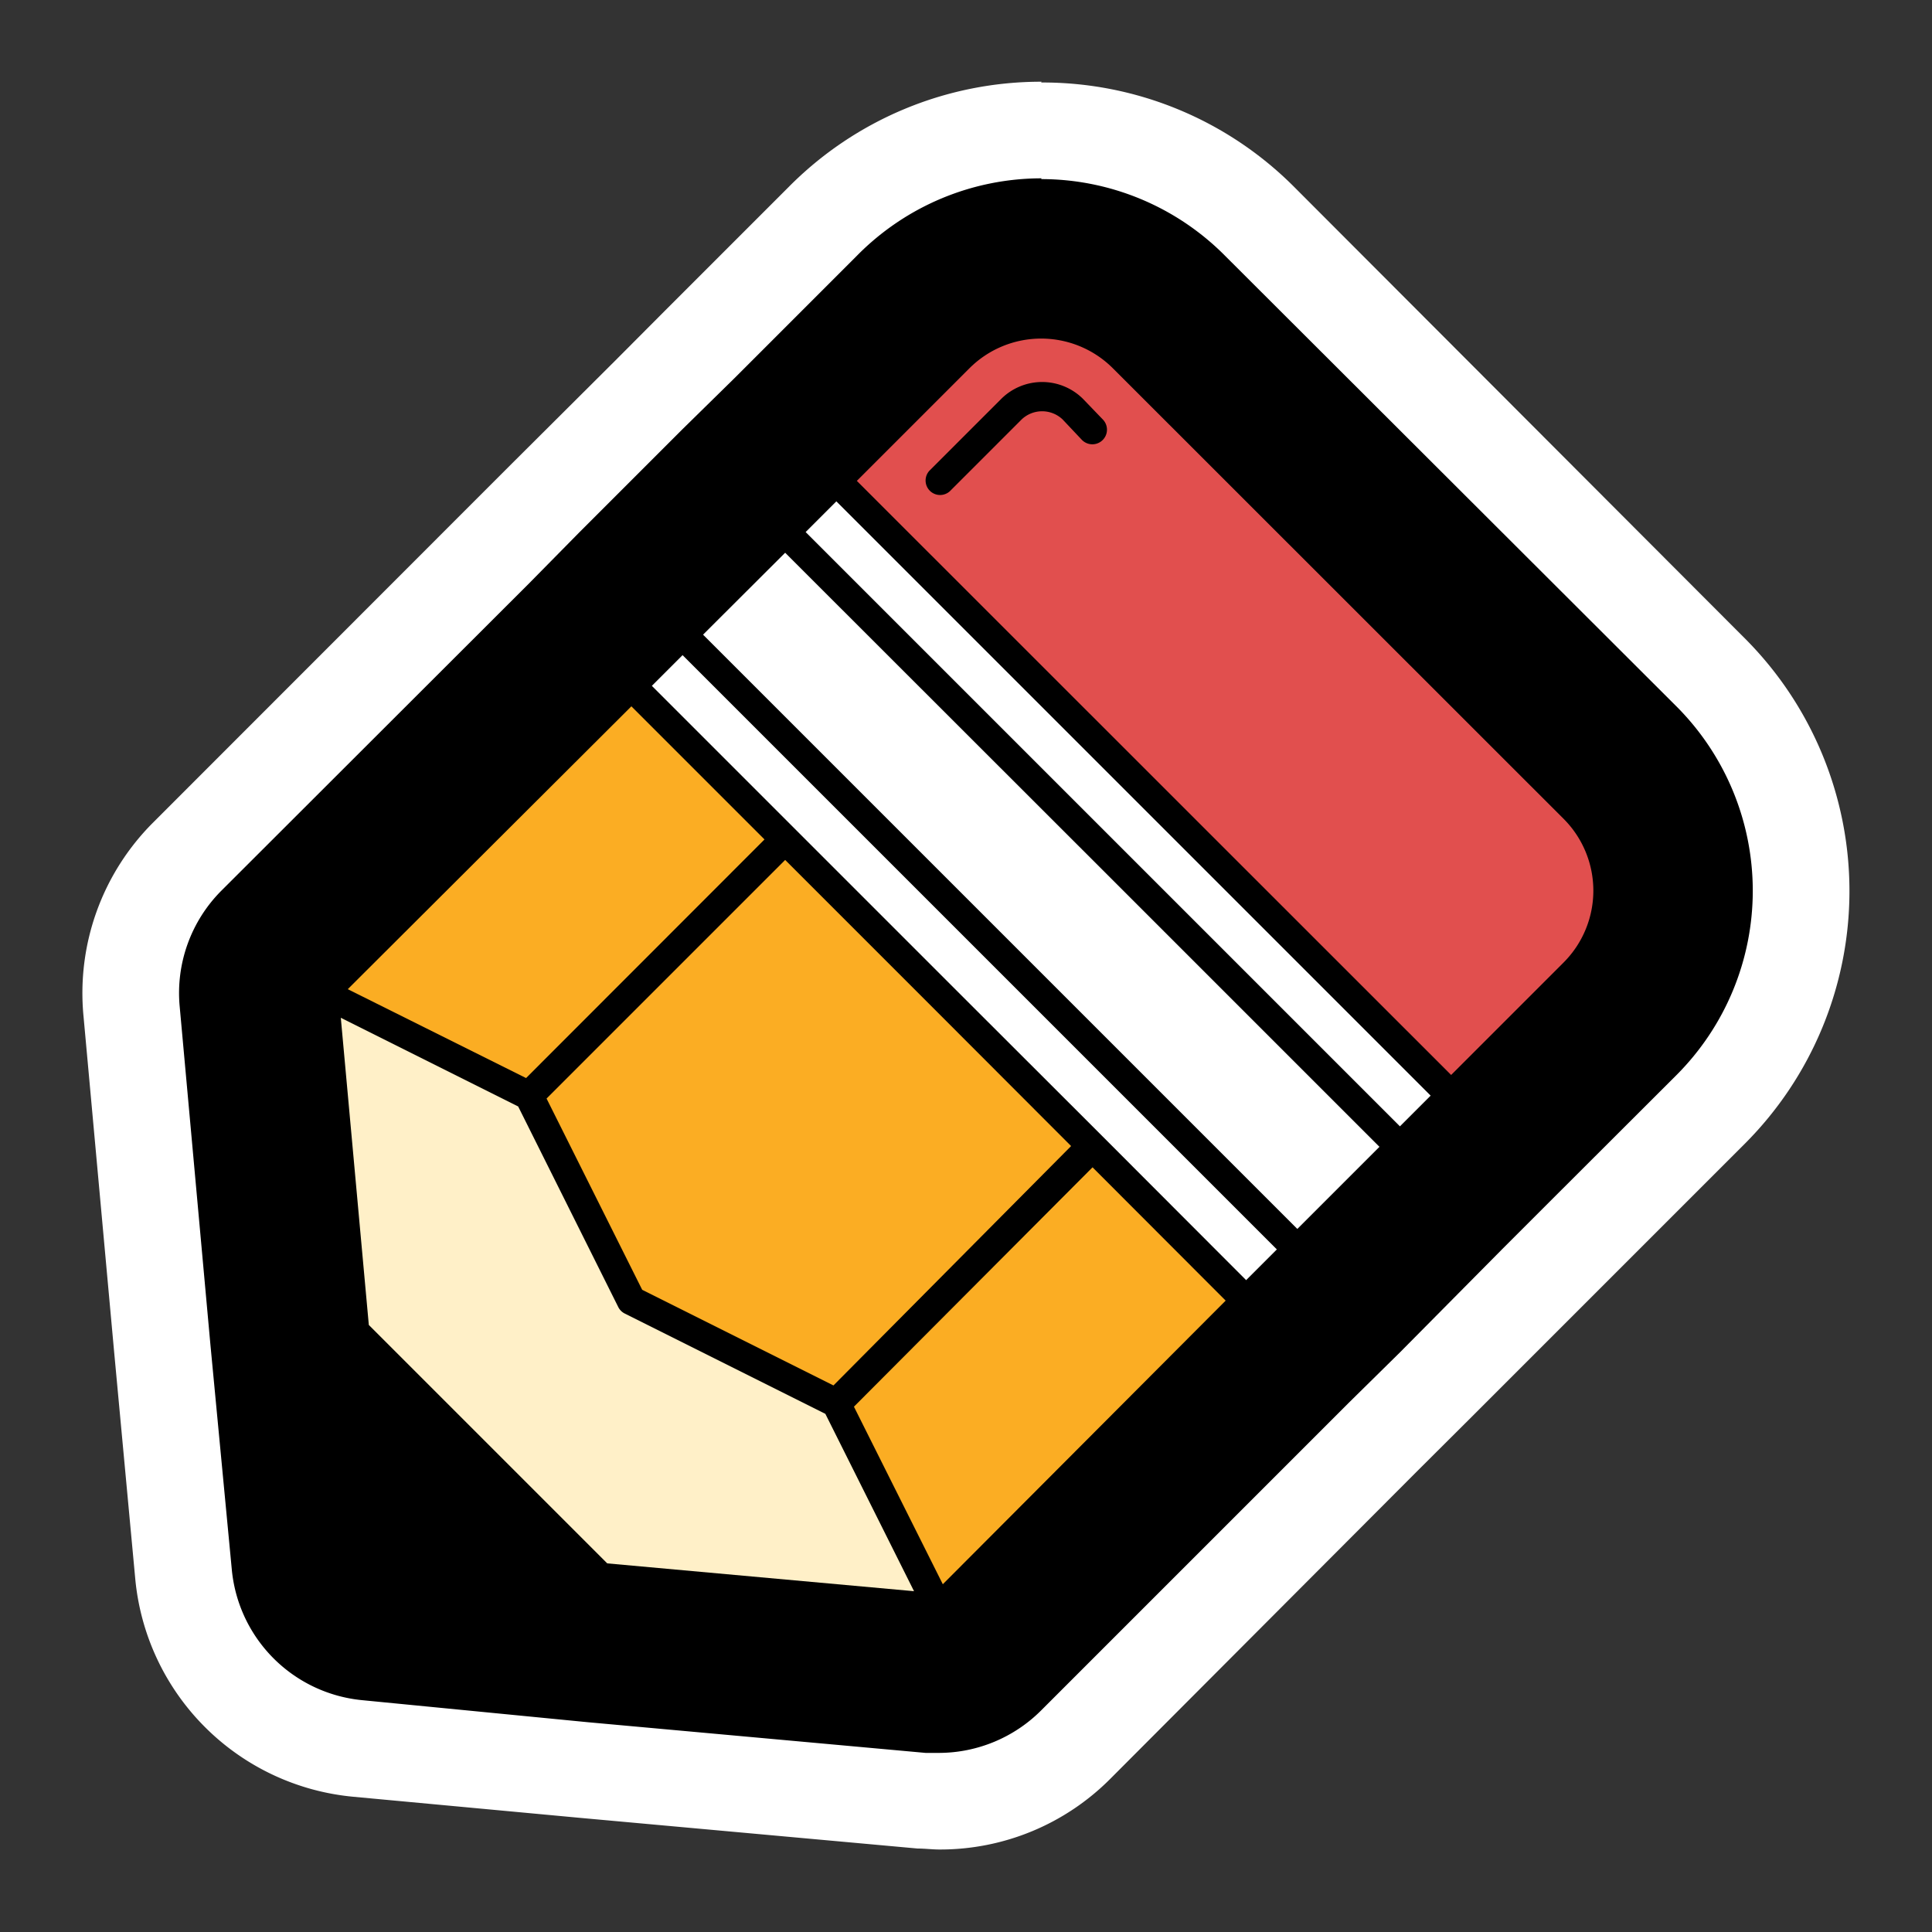 <svg id="Layer_14" data-name="Layer 14" xmlns="http://www.w3.org/2000/svg" width="100" height="100" viewBox="0 0 100 100">
  <rect x="0" y="0" width="100" height="100" fill="#333333" stroke="none"/>
  <defs>
    <style>
      .cls-1 {
        fill: #fff;
      }

      .cls-2 {
        fill: #fff0c8;
      }

      .cls-3 {
        fill: #fbad23;
      }

      .cls-4 {
        fill: #e14f4e;
      }
    </style>
  </defs>
  <title>fat framed icons</title>
  <g>
    <path d="M86.77,36.56L63.44,13.23a13.5,13.5,0,0,0-19.09,0L38,19.59l-2.65,2.65L30,27.54,27.38,30.2,11.47,46.11a7.5,7.5,0,0,0-2.17,6l1.59,17.5L12,81.26A7.5,7.5,0,0,0,18.74,88l11.67,1.06,17.5,1.59q0.34,0,.68,0a7.5,7.5,0,0,0,5.3-2.2L69.8,72.62,72.46,70l5.3-5.3L80.41,62l6.36-6.36A13.5,13.5,0,0,0,86.77,36.56ZM64.5,66.26l-7.42-7.42h0l-8-8L33.74,35.5l1.59-1.59L50.71,49.29,66.09,64.67ZM31.43,80.92l-6.17-6.17-6.17-6.17L17.64,52.68l9.18,4.59L32,67.65a0.75,0.75,0,0,0,.34.34l10.38,5.19,4.59,9.18Zm1.25-44.36,6.89,6.89L27.23,55.8,18,51.2ZM63.44,67.32L48.8,82l-4.6-9.19L56.55,60.42Zm-8-8L43.14,71.71l-9.9-4.95-4.95-9.9L40.64,44.51l7.42,7.42ZM51.77,48.23L36.39,32.85l4.24-4.24L56,44,71.4,59.36l-4.24,4.24Zm5.3-5.3L41.7,27.54,43.29,26,74,56.71,72.46,58.3Zm-12.73-18,5.83-5.83a5.25,5.25,0,0,1,7.42,0L80.94,42.39a5.26,5.26,0,0,1,0,7.42l-5.83,5.83Zm12.73-3.18A0.75,0.75,0,1,1,56,22.77L55,21.71a1.54,1.54,0,0,0-2.12,0l-3.71,3.71a0.75,0.75,0,0,1-1.06-1.06l3.71-3.71a3,3,0,0,1,4.24,0Z"/>
    <g>
      <path d="M48.59,93.23c-0.3,0-.6,0-0.9,0L18.52,90.54a10,10,0,0,1-9.05-9.05L6.81,52.31a10,10,0,0,1,2.89-8L42.58,11.46a16,16,0,0,1,22.63,0L88.54,34.79a16,16,0,0,1,0,22.63L55.66,90.3A9.93,9.93,0,0,1,48.59,93.23Z"/>
      <path class="cls-1" d="M53.89,9.27a13.41,13.41,0,0,1,9.55,4L86.77,36.56a13.5,13.5,0,0,1,0,19.09L80.41,62l-2.65,2.65L72.46,70,69.8,72.62,53.89,88.53a7.5,7.5,0,0,1-5.3,2.2q-0.34,0-.68,0l-17.5-1.59L18.74,88A7.5,7.5,0,0,1,12,81.26L10.89,69.59,9.3,52.09a7.5,7.5,0,0,1,2.17-6L27.38,30.2,30,27.54l5.3-5.3L38,19.59l6.36-6.36a13.41,13.41,0,0,1,9.55-4m0-5A18.38,18.38,0,0,0,40.81,9.69l-6.36,6.36L31.8,18.71,26.49,24l-2.65,2.65L7.93,42.57a12.47,12.47,0,0,0-3.61,10L5.91,70,7,81.71A12.5,12.5,0,0,0,18.29,93L30,94.09l17.5,1.59c0.38,0,.76.05,1.13,0.05a12.42,12.42,0,0,0,8.84-3.66L73.34,76.16,76,73.51l5.3-5.3,2.65-2.65,6.36-6.36a18.5,18.5,0,0,0,0-26.16L67,9.69A18.38,18.38,0,0,0,53.89,4.27h0Z"/>
    </g>
    <polygon class="cls-1" points="64.5 66.26 57.08 58.83 57.08 58.83 57.08 58.83 49.12 50.88 33.74 35.5 35.33 33.91 50.71 49.29 66.09 64.67 64.5 66.26"/>
    <path class="cls-2" d="M31.43,80.92l-6.17-6.17-6.17-6.17L17.64,52.68l9.18,4.59L32,67.65a0.75,0.75,0,0,0,.34.34l10.38,5.19,4.59,9.18Z"/>
    <path class="cls-3" d="M32.68,36.56l6.89,6.89L27.23,55.8,18,51.2ZM63.44,67.32L48.8,82l-4.6-9.19L56.55,60.42Zm-8-8L43.14,71.71l-9.9-4.95-4.95-9.9L40.64,44.51l7.42,7.42Z"/>
    <polygon class="cls-1" points="51.77 48.23 36.39 32.85 40.64 28.61 56.02 43.98 71.4 59.36 67.15 63.61 51.77 48.23"/>
    <polygon class="cls-1" points="57.08 42.92 41.7 27.54 43.29 25.95 74.05 56.71 72.46 58.3 57.08 42.92"/>
    <path class="cls-4" d="M44.35,24.89l5.83-5.83a5.25,5.25,0,0,1,7.42,0L80.94,42.39a5.26,5.26,0,0,1,0,7.42l-5.83,5.83Z"/>
    <path d="M57.08,21.71A0.75,0.75,0,1,1,56,22.77L55,21.71a1.54,1.54,0,0,0-2.12,0l-3.71,3.71a0.75,0.75,0,0,1-1.06-1.06l3.71-3.71a3,3,0,0,1,4.24,0Z"/>
  </g>
</svg>
